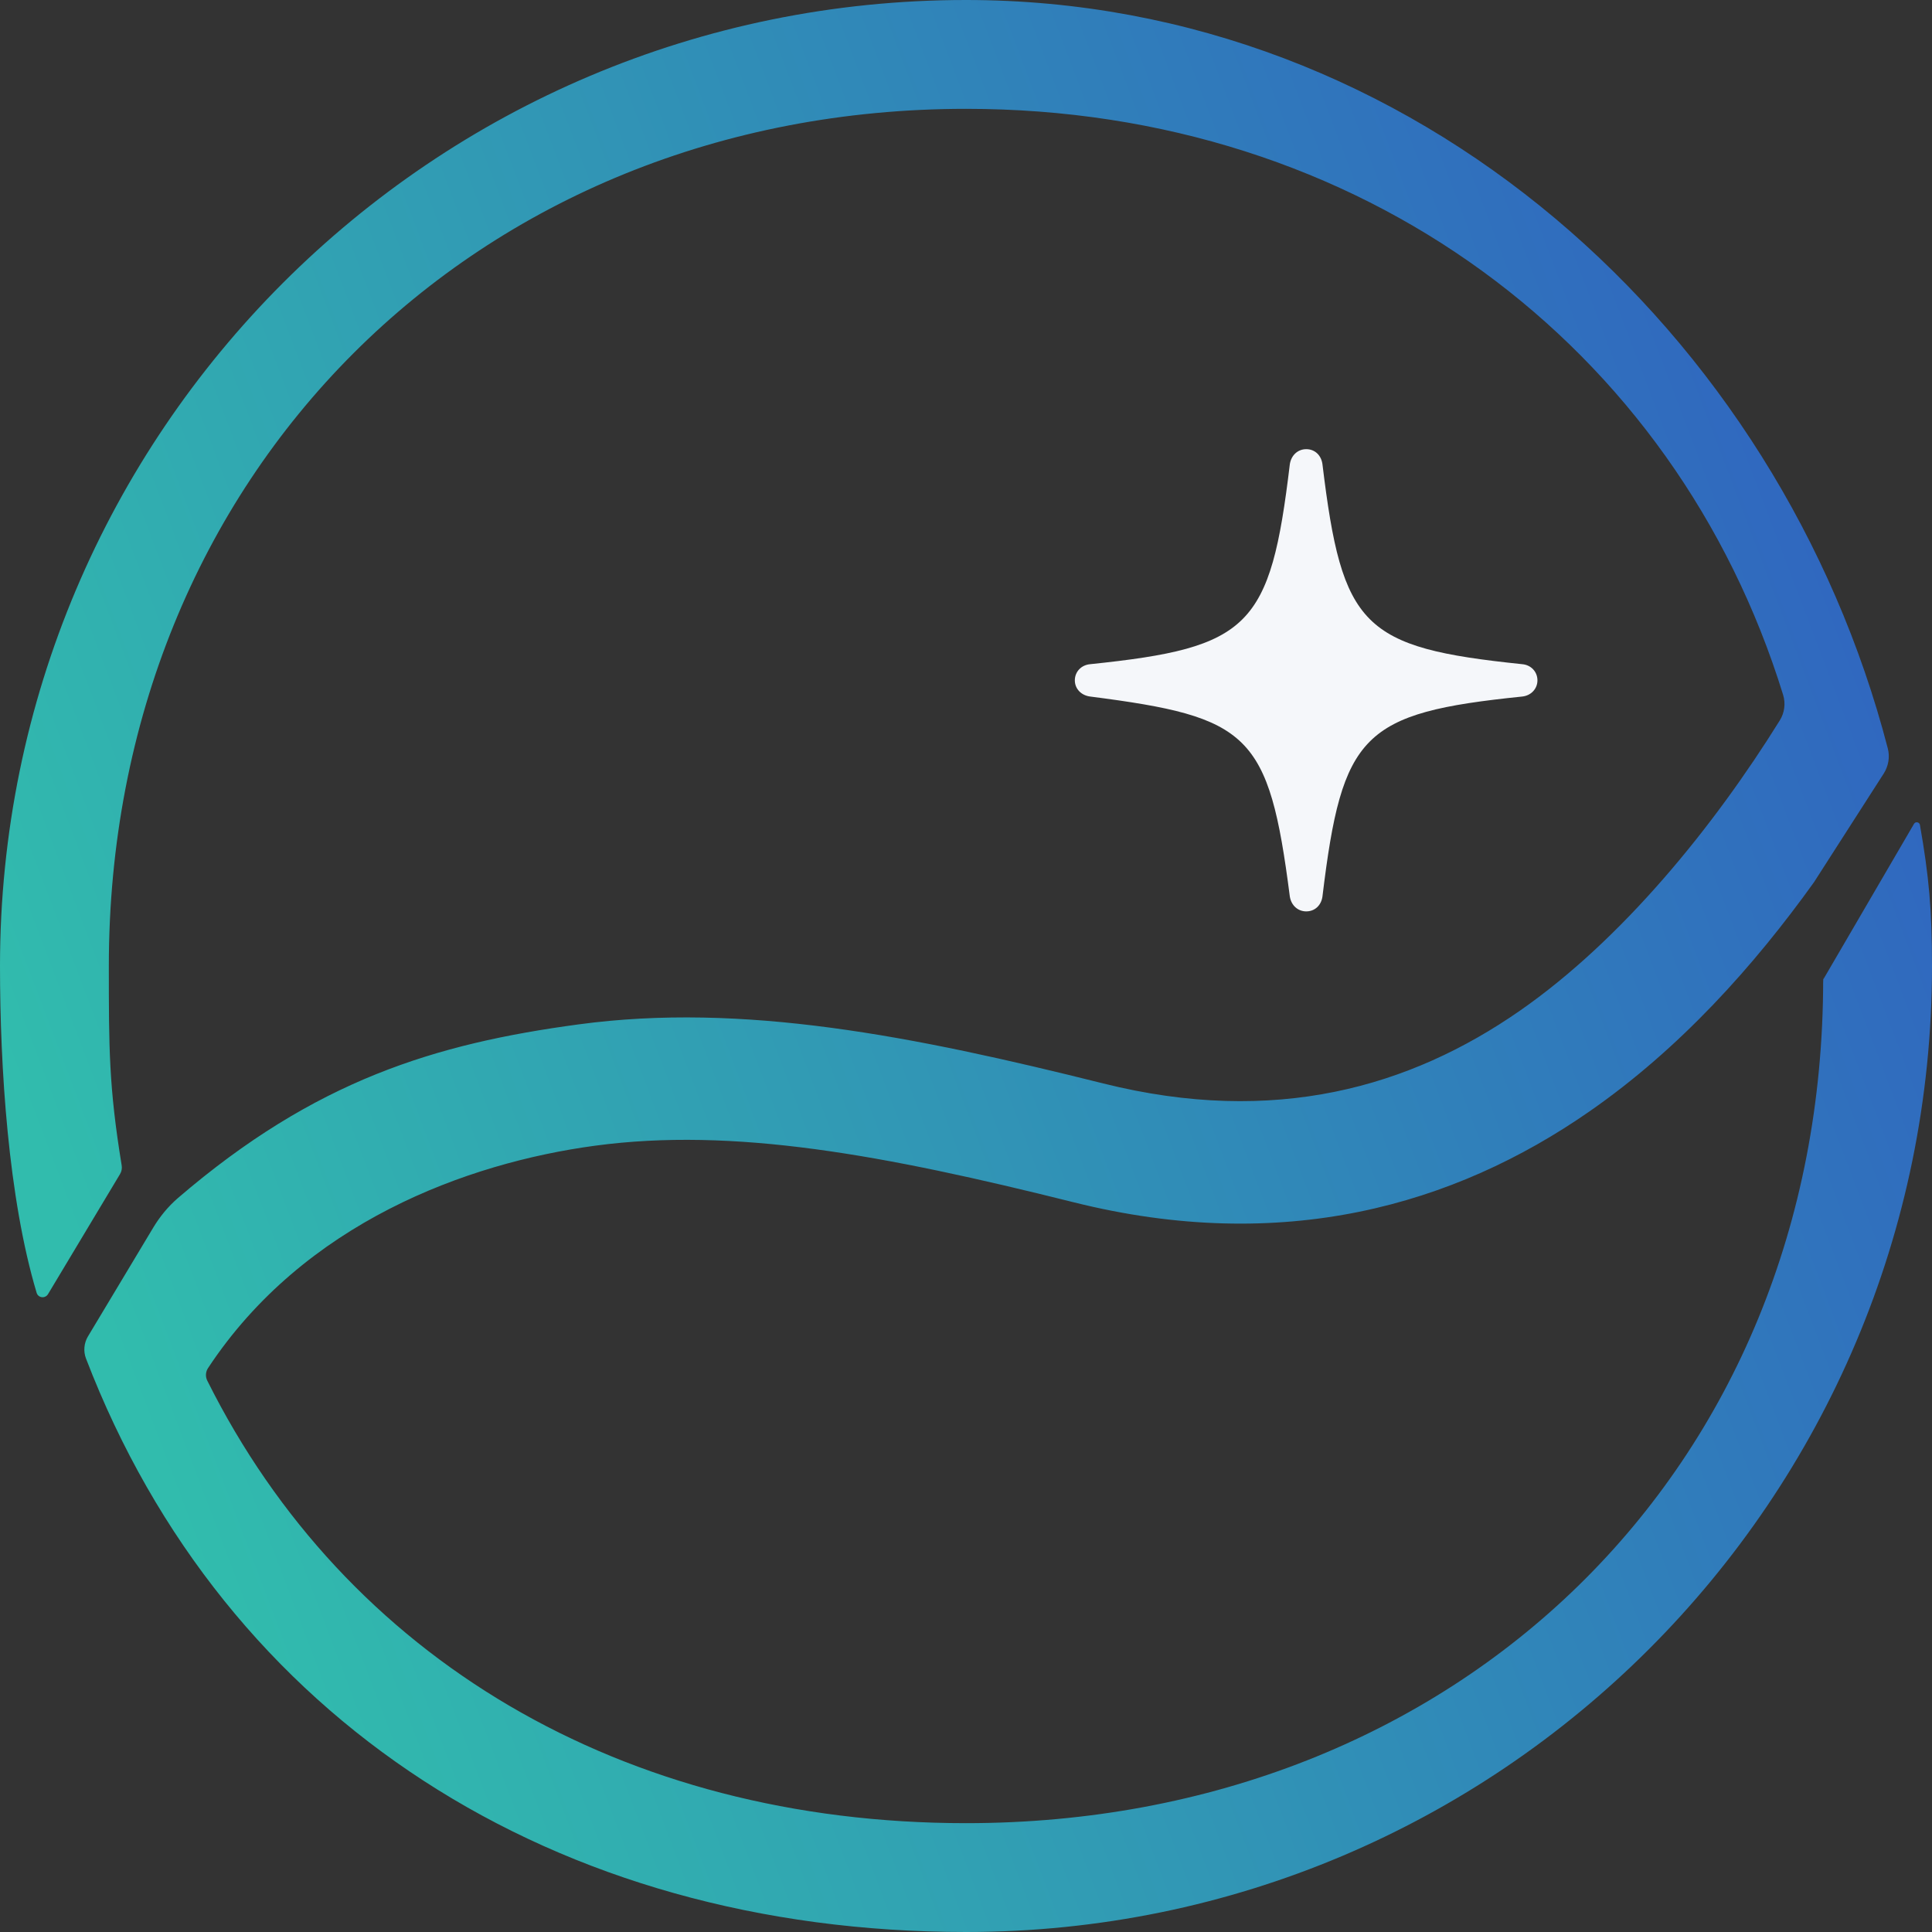 <svg width="45" height="45" viewBox="0 0 45 45" fill="none" xmlns="http://www.w3.org/2000/svg">
<rect x="0" y="0" width="45" height="45" fill="#333333" stroke="none"/>
<path d="M30.425 21.228C30.622 21.228 30.772 21.091 30.802 20.885C31.261 17.086 31.732 16.606 35.454 16.224C35.66 16.203 35.81 16.044 35.81 15.847C35.81 15.646 35.66 15.487 35.454 15.47C31.732 15.084 31.261 14.608 30.802 10.809C30.772 10.599 30.622 10.462 30.425 10.462C30.232 10.462 30.077 10.599 30.043 10.809C29.589 14.608 29.113 15.084 25.395 15.47C25.185 15.487 25.035 15.646 25.035 15.847C25.035 16.044 25.185 16.199 25.395 16.224C29.104 16.701 29.554 17.082 30.043 20.885C30.077 21.091 30.232 21.228 30.425 21.228Z" fill="#F5F7FA"/>
<path d="M22.5 0C32.964 0 41.46 7.745 43.971 17.434C44.022 17.633 43.986 17.844 43.876 18.017L42.251 20.549C40.853 22.499 39.131 24.423 37.019 25.889C33.864 28.081 29.88 29.222 25.006 28.003C20.57 26.894 17.085 26.251 13.857 26.686C10.873 27.088 7.077 28.482 4.845 31.866C4.788 31.953 4.781 32.065 4.828 32.158C8.046 38.608 14.479 42.465 22.5 42.465C33.932 42.465 42.465 34.249 42.465 22.817C42.471 23.034 42.465 22.598 42.465 22.817L44.581 19.189C44.616 19.129 44.707 19.146 44.719 19.214C44.929 20.411 45 21.19 45 22.5C45 34.926 34.926 45 22.5 45C12.916 45 5.235 40.064 2.003 31.643C1.938 31.474 1.956 31.282 2.049 31.127L3.569 28.594C3.724 28.336 3.917 28.101 4.145 27.904C7.34 25.159 10.142 24.309 13.476 23.86C17.299 23.344 21.261 24.127 25.698 25.236C29.697 26.236 32.844 25.317 35.393 23.547C37.793 21.88 39.926 19.239 41.454 16.781C41.565 16.603 41.594 16.385 41.532 16.184C39.025 8.064 31.703 2.535 22.5 2.535C11.068 2.535 2.535 11.068 2.535 22.5C2.535 24.404 2.535 25.316 2.834 27.144C2.846 27.214 2.832 27.287 2.795 27.348L1.119 30.142C1.053 30.252 0.889 30.234 0.853 30.111C0.192 27.901 0 24.865 0 22.5C0 10.074 10.074 0 22.5 0Z" fill="url(#paint0_linear_25_16)"/>
<defs>
<linearGradient id="paint0_linear_25_16" x1="43.732" y1="16.479" x2="2.852" y2="32.007" gradientUnits="userSpaceOnUse">
<stop stop-color="#3068BF"/>
<stop offset="1" stop-color="#31BCAD"/>
</linearGradient>
</defs>
</svg>
